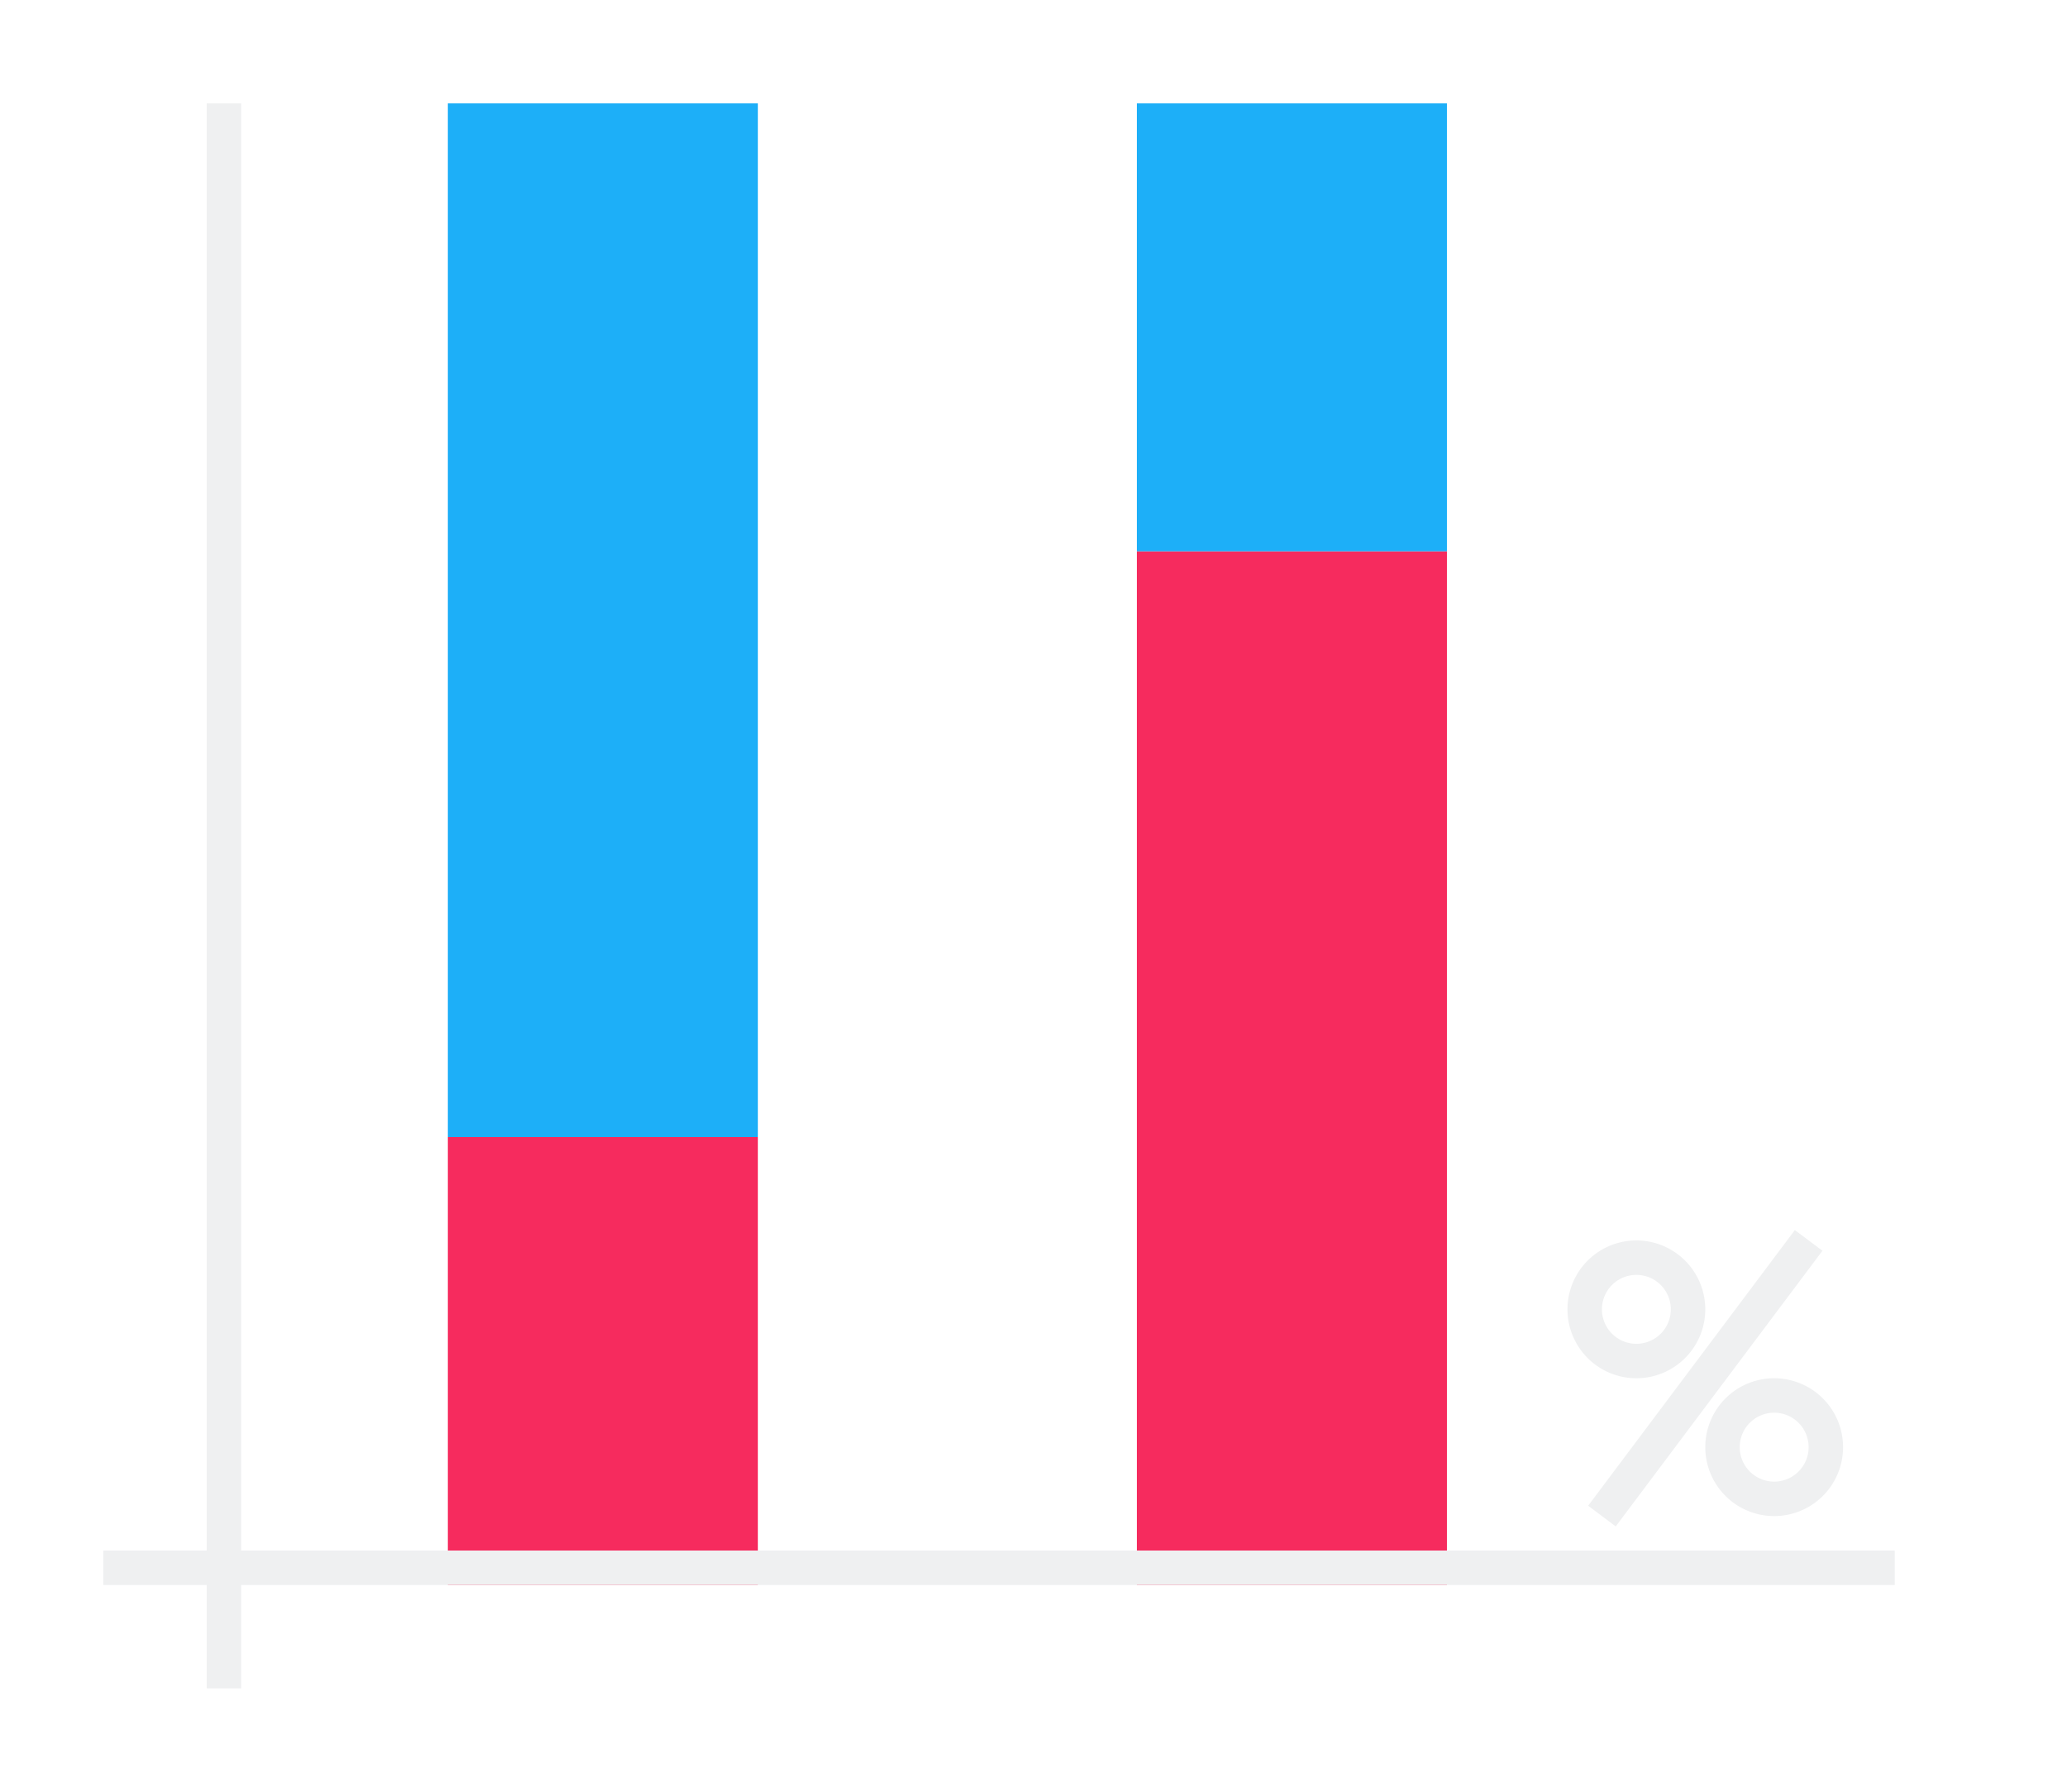 <svg height="52" viewBox="0 0 60 52" width="60" xmlns="http://www.w3.org/2000/svg"><path d="m0 0h60v52h-60z" fill="#fff"/><path d="m13 33h9v13h-9z" fill="#f62b5e" stroke-width=".694"/><path d="m13 3h9v30h-9z" fill="#1daff8" stroke-width=".913"/><path d="m33 16h9v30h-9z" fill="#f62b5e"/><path d="m33 3h9v13h-9z" fill="#1daff8" stroke-width=".787"/><g fill="#eff0f1"><g transform="translate(2)"><path d="m45.5 36a2 2 0 0 0 -2 2 2 2 0 0 0 2 2 2 2 0 0 0 2-2 2 2 0 0 0 -2-2zm0 1a1 1 0 0 1 1 1 1 1 0 0 1 -1 1 1 1 0 0 1 -1-1 1 1 0 0 1 1-1z"/><path d="m49.5 40a2 2 0 0 0 -2 2 2 2 0 0 0 2 2 2 2 0 0 0 2-2 2 2 0 0 0 -2-2zm0 1a1 1 0 0 1 1 1 1 1 0 0 1 -1 1 1 1 0 0 1 -1-1 1 1 0 0 1 1-1z"/><path d="m50.1 35.7-6 8 .801.6 6-8z" fill-rule="evenodd"/></g><path d="m3 45h52v1h-52z"/><path d="m6 3h1v46h-1z"/></g></svg>